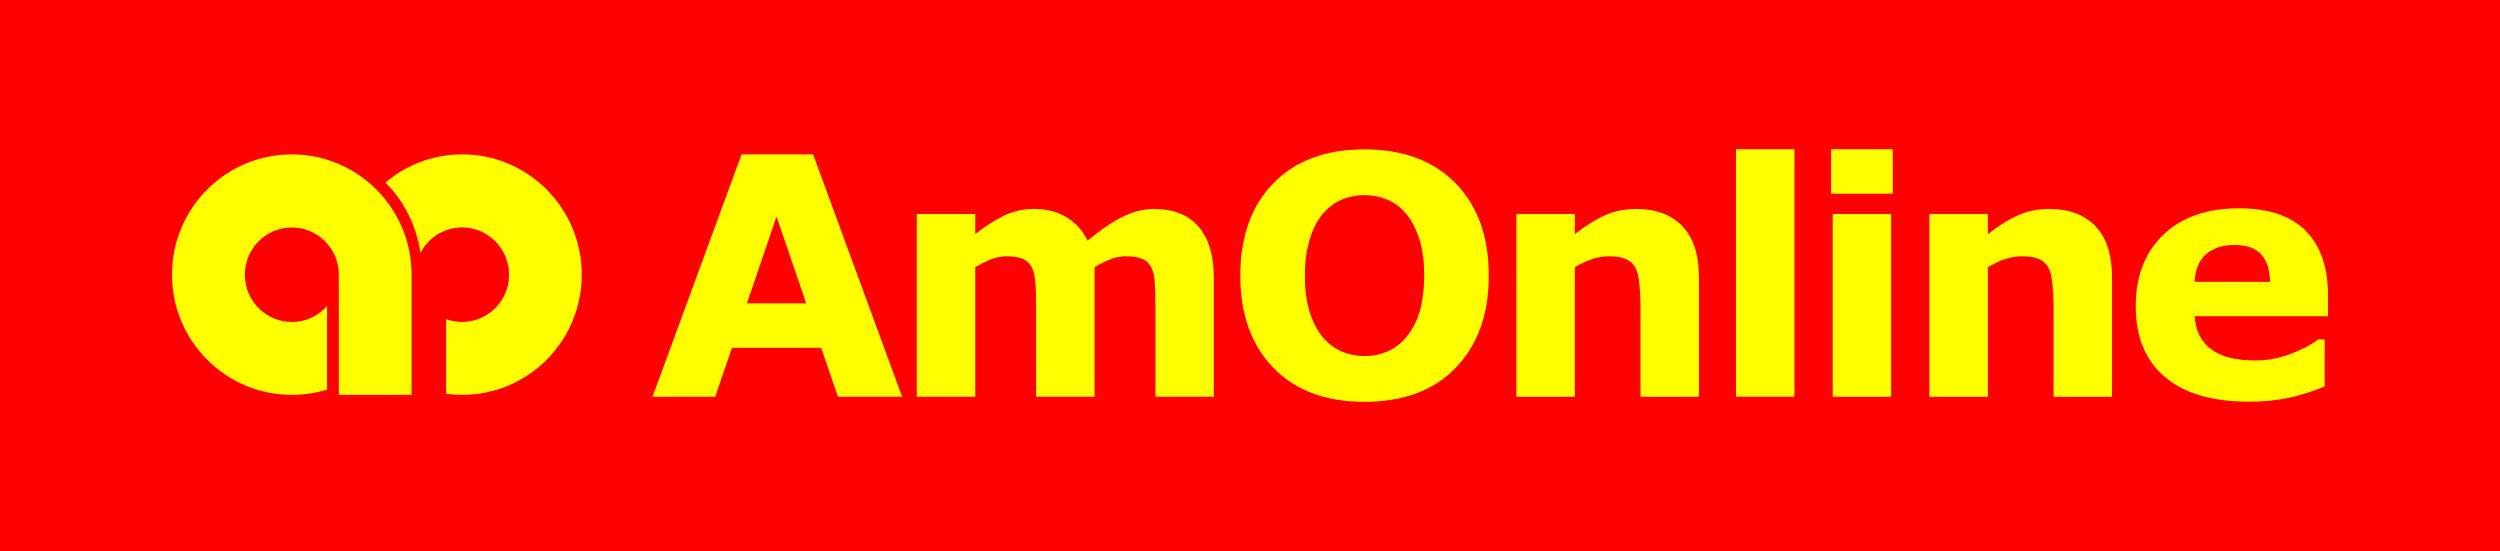 <svg width="186" height="41" viewBox="0 0 186 41" fill="none" xmlns="http://www.w3.org/2000/svg">
<rect width="186" height="41" fill="#FF0000"/>
<path fill-rule="evenodd" clip-rule="evenodd" d="M129.157 29.519H133.506V11.104H129.157V29.519ZM104.636 25.076C105.085 24.526 105.419 23.88 105.636 23.132C105.853 22.386 105.96 21.507 105.96 20.499C105.96 19.416 105.836 18.497 105.586 17.738C105.338 16.979 105.012 16.366 104.611 15.897C104.203 15.413 103.731 15.061 103.196 14.844C102.662 14.626 102.106 14.516 101.529 14.516C100.942 14.516 100.391 14.622 99.873 14.831C99.356 15.041 98.879 15.388 98.447 15.873C98.044 16.325 97.718 16.949 97.464 17.744C97.21 18.539 97.085 19.461 97.085 20.51C97.085 21.584 97.207 22.498 97.452 23.253C97.697 24.009 98.02 24.624 98.421 25.101C98.823 25.576 99.293 25.927 99.829 26.154C100.368 26.38 100.933 26.493 101.529 26.493C102.123 26.493 102.69 26.378 103.227 26.148C103.764 25.917 104.234 25.561 104.636 25.076ZM110.766 20.511C110.766 23.384 109.946 25.668 108.308 27.36C106.671 29.05 104.406 29.896 101.516 29.896C98.634 29.896 96.375 29.05 94.737 27.36C93.099 25.668 92.28 23.384 92.28 20.511C92.28 17.613 93.099 15.321 94.737 13.638C96.375 11.956 98.634 11.114 101.516 11.114C104.391 11.114 106.65 11.956 108.298 13.638C109.942 15.321 110.766 17.613 110.766 20.511ZM30.622 20.438V20.441V29.377H25.211V28.661V20.444V20.441C25.211 18.496 23.646 16.924 21.716 16.924C19.781 16.924 18.218 18.496 18.218 20.441C18.218 22.381 19.781 23.955 21.716 23.955C22.761 23.955 23.691 23.495 24.334 22.768V28.984C23.506 29.236 22.625 29.377 21.714 29.377C16.791 29.377 12.798 25.371 12.798 20.438C12.798 15.491 16.791 11.487 21.714 11.487C26.627 11.487 30.622 15.491 30.622 20.438ZM28.683 13.582C30.221 12.271 32.212 11.487 34.389 11.487C39.306 11.487 43.282 15.496 43.282 20.434C43.282 25.375 39.306 29.377 34.389 29.377C33.982 29.377 33.578 29.346 33.189 29.296V23.739C33.559 23.879 33.963 23.95 34.383 23.95C36.313 23.95 37.876 22.381 37.876 20.441C37.876 18.494 36.313 16.919 34.383 16.919C33.037 16.919 31.866 17.687 31.282 18.808C30.981 16.762 30.041 14.938 28.683 13.582ZM59.982 22.569L57.776 16.109L55.571 22.569H59.982ZM67.12 29.519H62.345L61.095 25.875H54.459L53.209 29.519H48.549L55.173 11.489H60.495L67.12 29.519ZM81.433 29.519V19.881C81.931 19.59 82.353 19.381 82.698 19.257C83.043 19.131 83.395 19.069 83.758 19.069C84.296 19.069 84.713 19.137 85.01 19.27C85.308 19.401 85.524 19.615 85.662 19.905C85.805 20.195 85.892 20.571 85.919 21.03C85.948 21.491 85.963 22.057 85.963 22.727V29.519H90.309V20.667C90.309 19.013 89.929 17.745 89.172 16.865C88.415 15.985 87.308 15.545 85.847 15.545C85.062 15.545 84.26 15.756 83.443 16.175C82.625 16.594 81.783 17.171 80.917 17.907C80.532 17.131 79.999 16.544 79.318 16.145C78.636 15.746 77.85 15.545 76.96 15.545C76.134 15.545 75.38 15.711 74.7 16.041C74.018 16.372 73.303 16.832 72.558 17.421V15.921H68.211V29.519H72.558V19.881C72.88 19.688 73.241 19.503 73.641 19.329C74.044 19.156 74.457 19.069 74.882 19.069C75.412 19.069 75.825 19.137 76.116 19.27C76.409 19.401 76.63 19.615 76.773 19.905C76.918 20.195 77.006 20.572 77.038 21.037C77.069 21.5 77.087 22.065 77.087 22.727V29.519H81.433ZM122.056 29.52H126.405V20.668C126.405 18.966 125.994 17.686 125.17 16.83C124.349 15.975 123.209 15.546 121.748 15.546C120.883 15.546 120.096 15.707 119.387 16.03C118.678 16.353 117.936 16.817 117.169 17.422V15.922H112.82V29.52H117.169V19.881C117.641 19.598 118.08 19.392 118.486 19.265C118.891 19.134 119.291 19.07 119.684 19.07C120.239 19.07 120.67 19.138 120.979 19.276C121.287 19.412 121.522 19.631 121.683 19.93C121.82 20.189 121.916 20.59 121.973 21.134C122.029 21.68 122.056 22.227 122.056 22.775V29.52ZM140.702 29.52H136.355V15.922H140.702V29.52ZM140.823 14.411H136.234V11.104H140.823V14.411ZM157.136 29.52H152.788V22.775C152.788 22.227 152.759 21.68 152.703 21.134C152.647 20.59 152.55 20.189 152.415 19.93C152.255 19.631 152.019 19.412 151.71 19.276C151.402 19.138 150.969 19.07 150.415 19.07C150.022 19.07 149.622 19.134 149.216 19.265C148.811 19.392 148.373 19.598 147.898 19.881V29.52H143.55V15.922H147.898V17.422C148.669 16.817 149.407 16.353 150.117 16.03C150.828 15.707 151.615 15.546 152.481 15.546C153.94 15.546 155.081 15.975 155.902 16.83C156.724 17.686 157.136 18.966 157.136 20.668V29.52ZM168.221 18.912C168.647 19.372 168.871 20.06 168.895 20.97H163.272C163.336 20.011 163.636 19.313 164.175 18.876C164.713 18.44 165.399 18.223 166.233 18.223C167.133 18.223 167.796 18.452 168.221 18.912ZM163.283 23.527H173.206V22.001C173.206 19.901 172.653 18.292 171.546 17.175C170.438 16.056 168.783 15.498 166.584 15.498C164.2 15.498 162.322 16.154 160.954 17.466C159.584 18.777 158.899 20.556 158.899 22.799C158.899 25.068 159.623 26.815 161.067 28.043C162.512 29.27 164.591 29.884 167.306 29.884C168.357 29.884 169.317 29.796 170.186 29.617C171.051 29.439 171.975 29.153 172.954 28.756V25.258H172.472C171.975 25.638 171.297 25.993 170.438 26.324C169.578 26.655 168.691 26.82 167.776 26.82C166.331 26.82 165.236 26.538 164.494 25.973C163.752 25.407 163.349 24.592 163.283 23.527Z" fill="#FFFF00"/>
</svg>
